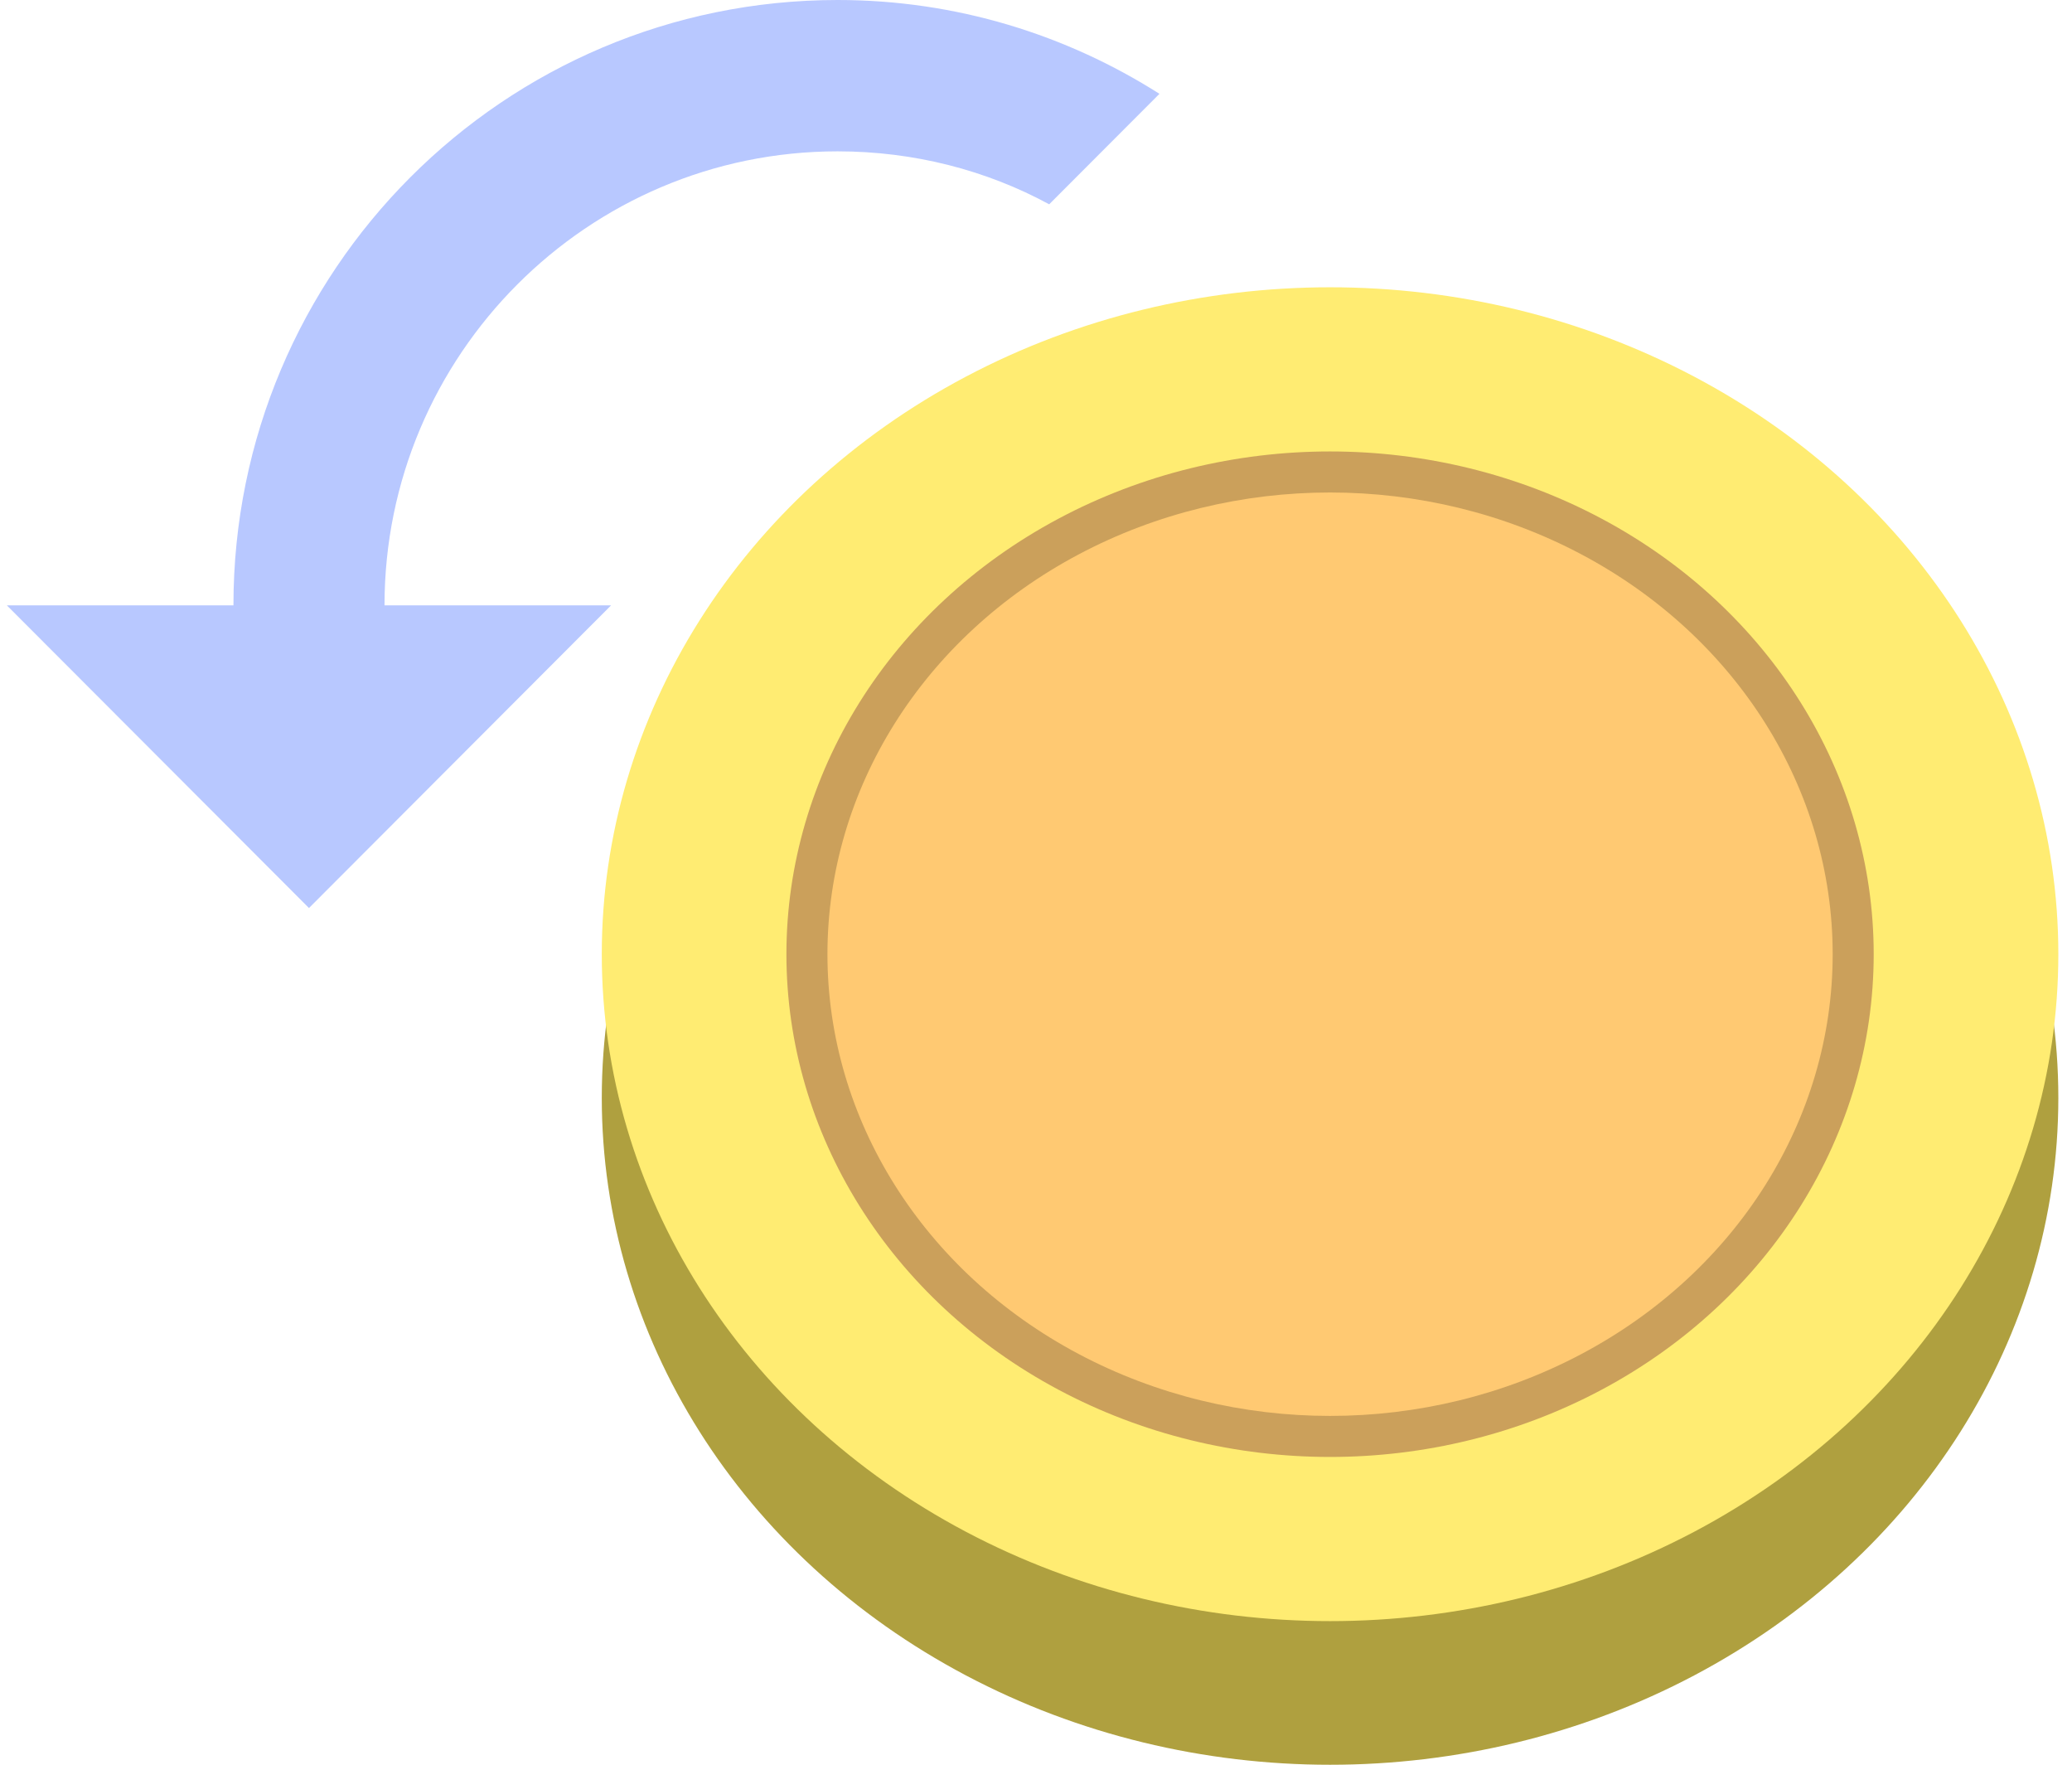 <?xml version="1.0" encoding="UTF-8"?>
<svg width="101px" height="86px" viewBox="0 0 101 86" version="1.1" xmlns="http://www.w3.org/2000/svg" xmlns:xlink="http://www.w3.org/1999/xlink">
    <!-- Generator: Sketch 58 (84663) - https://sketch.com -->
    <title>Group 11</title>
    <desc>Created with Sketch.</desc>
    <g id="Page-1" stroke="none" stroke-width="1" fill="none" fill-rule="evenodd">
        <g id="popup_draw" transform="translate(-252, -420)">
            <g id="Group-11" transform="translate(252, 420)">
                <path d="M18.743,29.5 C18.743,17.294 28.647,7.375 40.834,7.375 C44.552,7.375 48.087,8.297 51.143,9.956 L56.518,4.572 C51.99,1.696 46.614,0 40.834,0 C24.56,0 11.379,13.201 11.379,29.5 L0.334,29.5 L15.061,44.25 L29.788,29.5 L18.743,29.5 Z" id="Path" fill="#B8C8FF" fill-rule="nonzero"></path>
                <g id="Group-9" transform="translate(29.334, 14)">
                    <g id="Group-10">
                        <ellipse id="Oval-Copy" fill="#AFA03F" cx="35.5" cy="39.5" rx="35.5" ry="32.5"></ellipse>
                        <ellipse id="Oval" fill="#FFEC72" cx="35.5" cy="32.5" rx="35.5" ry="32.5"></ellipse>
                        <ellipse id="Oval" fill="#CBA05B" cx="35.5" cy="32.5" rx="26.5" ry="24.5"></ellipse>
                        <ellipse id="Oval" fill="#FFC972" cx="35.5" cy="32.5" rx="24.5" ry="22.5"></ellipse>
                    </g>
                </g>
            </g>
        </g>
    </g>
</svg>